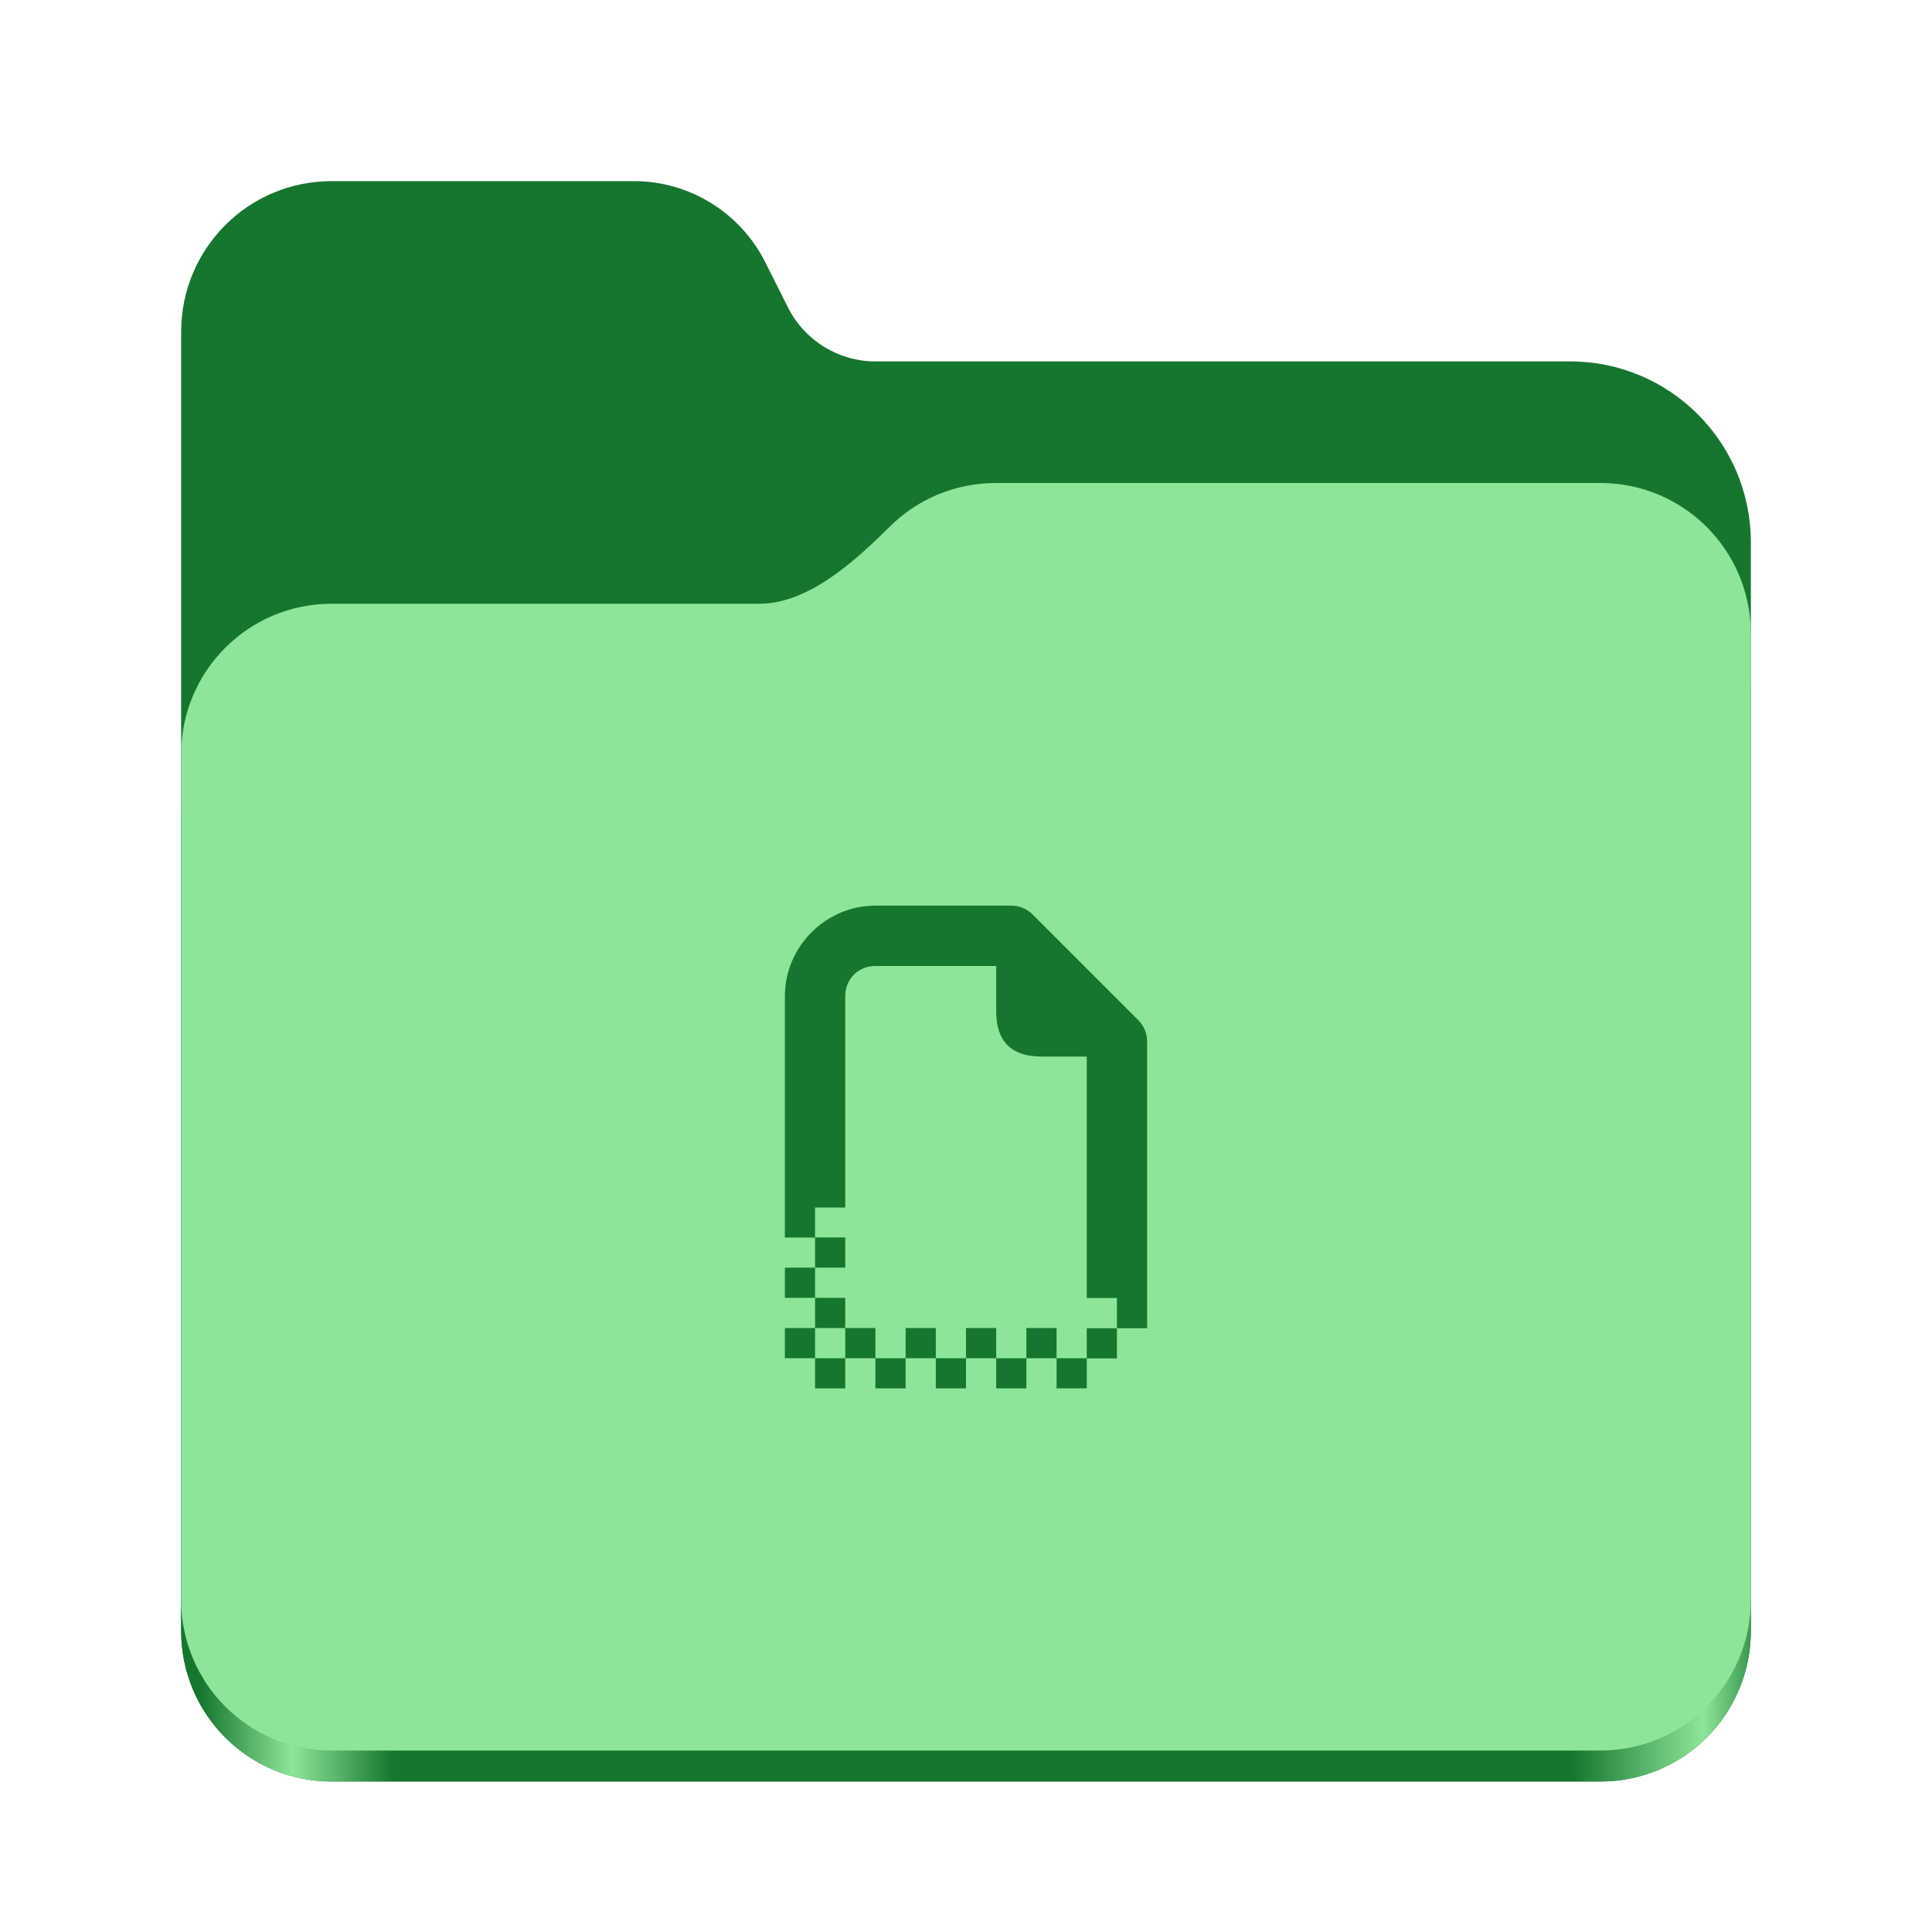 <?xml version="1.0" encoding="UTF-8" standalone="no"?>
<svg
   height="128px"
   viewBox="0 0 128 128"
   width="128px"
   version="1.1"
   id="svg23"
   sodipodi:docname="folder-templates.svg"
   inkscape:version="1.2.2 (b0a8486541, 2022-12-01)"
   xmlns:inkscape="http://www.inkscape.org/namespaces/inkscape"
   xmlns:sodipodi="http://sodipodi.sourceforge.net/DTD/sodipodi-0.dtd"
   xmlns="http://www.w3.org/2000/svg"
   xmlns:svg="http://www.w3.org/2000/svg">
  <defs
     id="defs27" />
  <sodipodi:namedview
     id="namedview25"
     pagecolor="#ffffff"
     bordercolor="#000000"
     borderopacity="0.25"
     inkscape:showpageshadow="2"
     inkscape:pageopacity="0.0"
     inkscape:pagecheckerboard="0"
     inkscape:deskcolor="#d1d1d1"
     showgrid="false"
     inkscape:zoom="5.4137863"
     inkscape:cx="65.01919"
     inkscape:cy="68.436392"
     inkscape:window-width="1536"
     inkscape:window-height="795"
     inkscape:window-x="0"
     inkscape:window-y="0"
     inkscape:window-maximized="1"
     inkscape:current-layer="svg23" />
  <linearGradient
     id="a"
     gradientTransform="matrix(0.455 0 0 0.456 -1210.292 616.173)"
     gradientUnits="userSpaceOnUse"
     x1="2689.252"
     x2="2918.07"
     y1="-1106.803"
     y2="-1106.803">
    <stop
       offset="0"
       stop-color="#62a0ea"
       id="stop2"
       style="stop-color:#15772e;stop-opacity:1;" />
    <stop
       offset="0.058"
       stop-color="#afd4ff"
       id="stop4"
       style="stop-color:#8de698;stop-opacity:1;" />
    <stop
       offset="0.122"
       stop-color="#62a0ea"
       id="stop6"
       style="stop-color:#15772e;stop-opacity:1;" />
    <stop
       offset="0.873"
       stop-color="#62a0ea"
       id="stop8"
       style="stop-color:#15772e;stop-opacity:1;" />
    <stop
       offset="0.956"
       stop-color="#c0d5ea"
       id="stop10"
       style="stop-color:#8de698;stop-opacity:1;" />
    <stop
       offset="1"
       stop-color="#62a0ea"
       id="stop12"
       style="stop-color:#15772e;stop-opacity:1;" />
  </linearGradient>
  <path
     d="m 21.977 12 c -5.527 0 -9.977 4.461 -9.977 10 v 86.031 c 0 5.543 4.449 10 9.977 10 h 84.043 c 5.531 0 9.98 -4.457 9.98 -10 v -72.086 c 0 -6.629 -5.359 -12 -11.973 -12 h -46.027 c -2.453 0 -4.695 -1.387 -5.797 -3.582 l -1.504 -2.992 c -1.656 -3.293 -5.02 -5.371 -8.699 -5.371 z m 0 0"
     fill="#438de6"
     id="path15"
     style="fill:#15772e;fill-opacity:1" />
  <path
     d="m 65.977 36 c -2.746 0 -5.227 1.102 -7.027 2.891 c -2.273 2.254 -5.383 5.109 -8.633 5.109 h -28.34 c -5.527 0 -9.977 4.461 -9.977 10 v 54.031 c 0 5.543 4.449 10 9.977 10 h 84.043 c 5.531 0 9.98 -4.457 9.98 -10 v -62.031 c 0 -5.539 -4.449 -10 -9.98 -10 z m 0 0"
     fill="url(#a)"
     id="path17" />
  <path
     d="m 65.977 32 c -2.746 0 -5.227 1.102 -7.027 2.891 c -2.273 2.254 -5.383 5.109 -8.633 5.109 h -28.34 c -5.527 0 -9.977 4.461 -9.977 10 v 55.977 c 0 5.539 4.449 10 9.977 10 h 84.043 c 5.531 0 9.98 -4.461 9.98 -10 v -63.977 c 0 -5.539 -4.449 -10 -9.98 -10 z m 0 0"
     fill="#a4caee"
     id="path19"
     style="fill:#8de698;fill-opacity:1" />
  <path
     d="m 58 60 c -3.289 0 -6 2.711 -6 6 v 15.992 h 2 v -1.992 h 2 v -14 c 0 -1.141 0.859 -2 2 -2 h 8 v 3 c 0 2 1 3 3 3 h 3 v 16 h 2 v 2 h 2 v -19 c 0 -0.531 -0.211 -1.039 -0.586 -1.414 l -7 -7 c -0.375 -0.375 -0.883 -0.586 -1.414 -0.586 z m 16 28 h -2 v 1.984 h -2 v 2 h 2 v -1.984 h 2 z m -4 1.984 v -2 h -2 v 2 z m -2 0 h -2 v 2 h 2 z m -2 0 v -2 h -2 v 2 z m -2 0 h -2 v 2 h 2 z m -2 0 v -2 h -2 v 2 z m -2 0 h -2 v 2 h 2 z m -2 0 v -2 h -2 v 2 z m -2 0 h -2 v 2 h 2 z m -2 0 v -2 h -2 v 2 z m 0 -2 h 2 v -2 h -2 z m 0 -2 v -2 h -2 v 2 z m 0 -2 h 2 v -2 h -2 z m 0 0"
     fill="#438de6"
     id="path21"
     style="fill:#15772e;fill-opacity:1" />
</svg>
